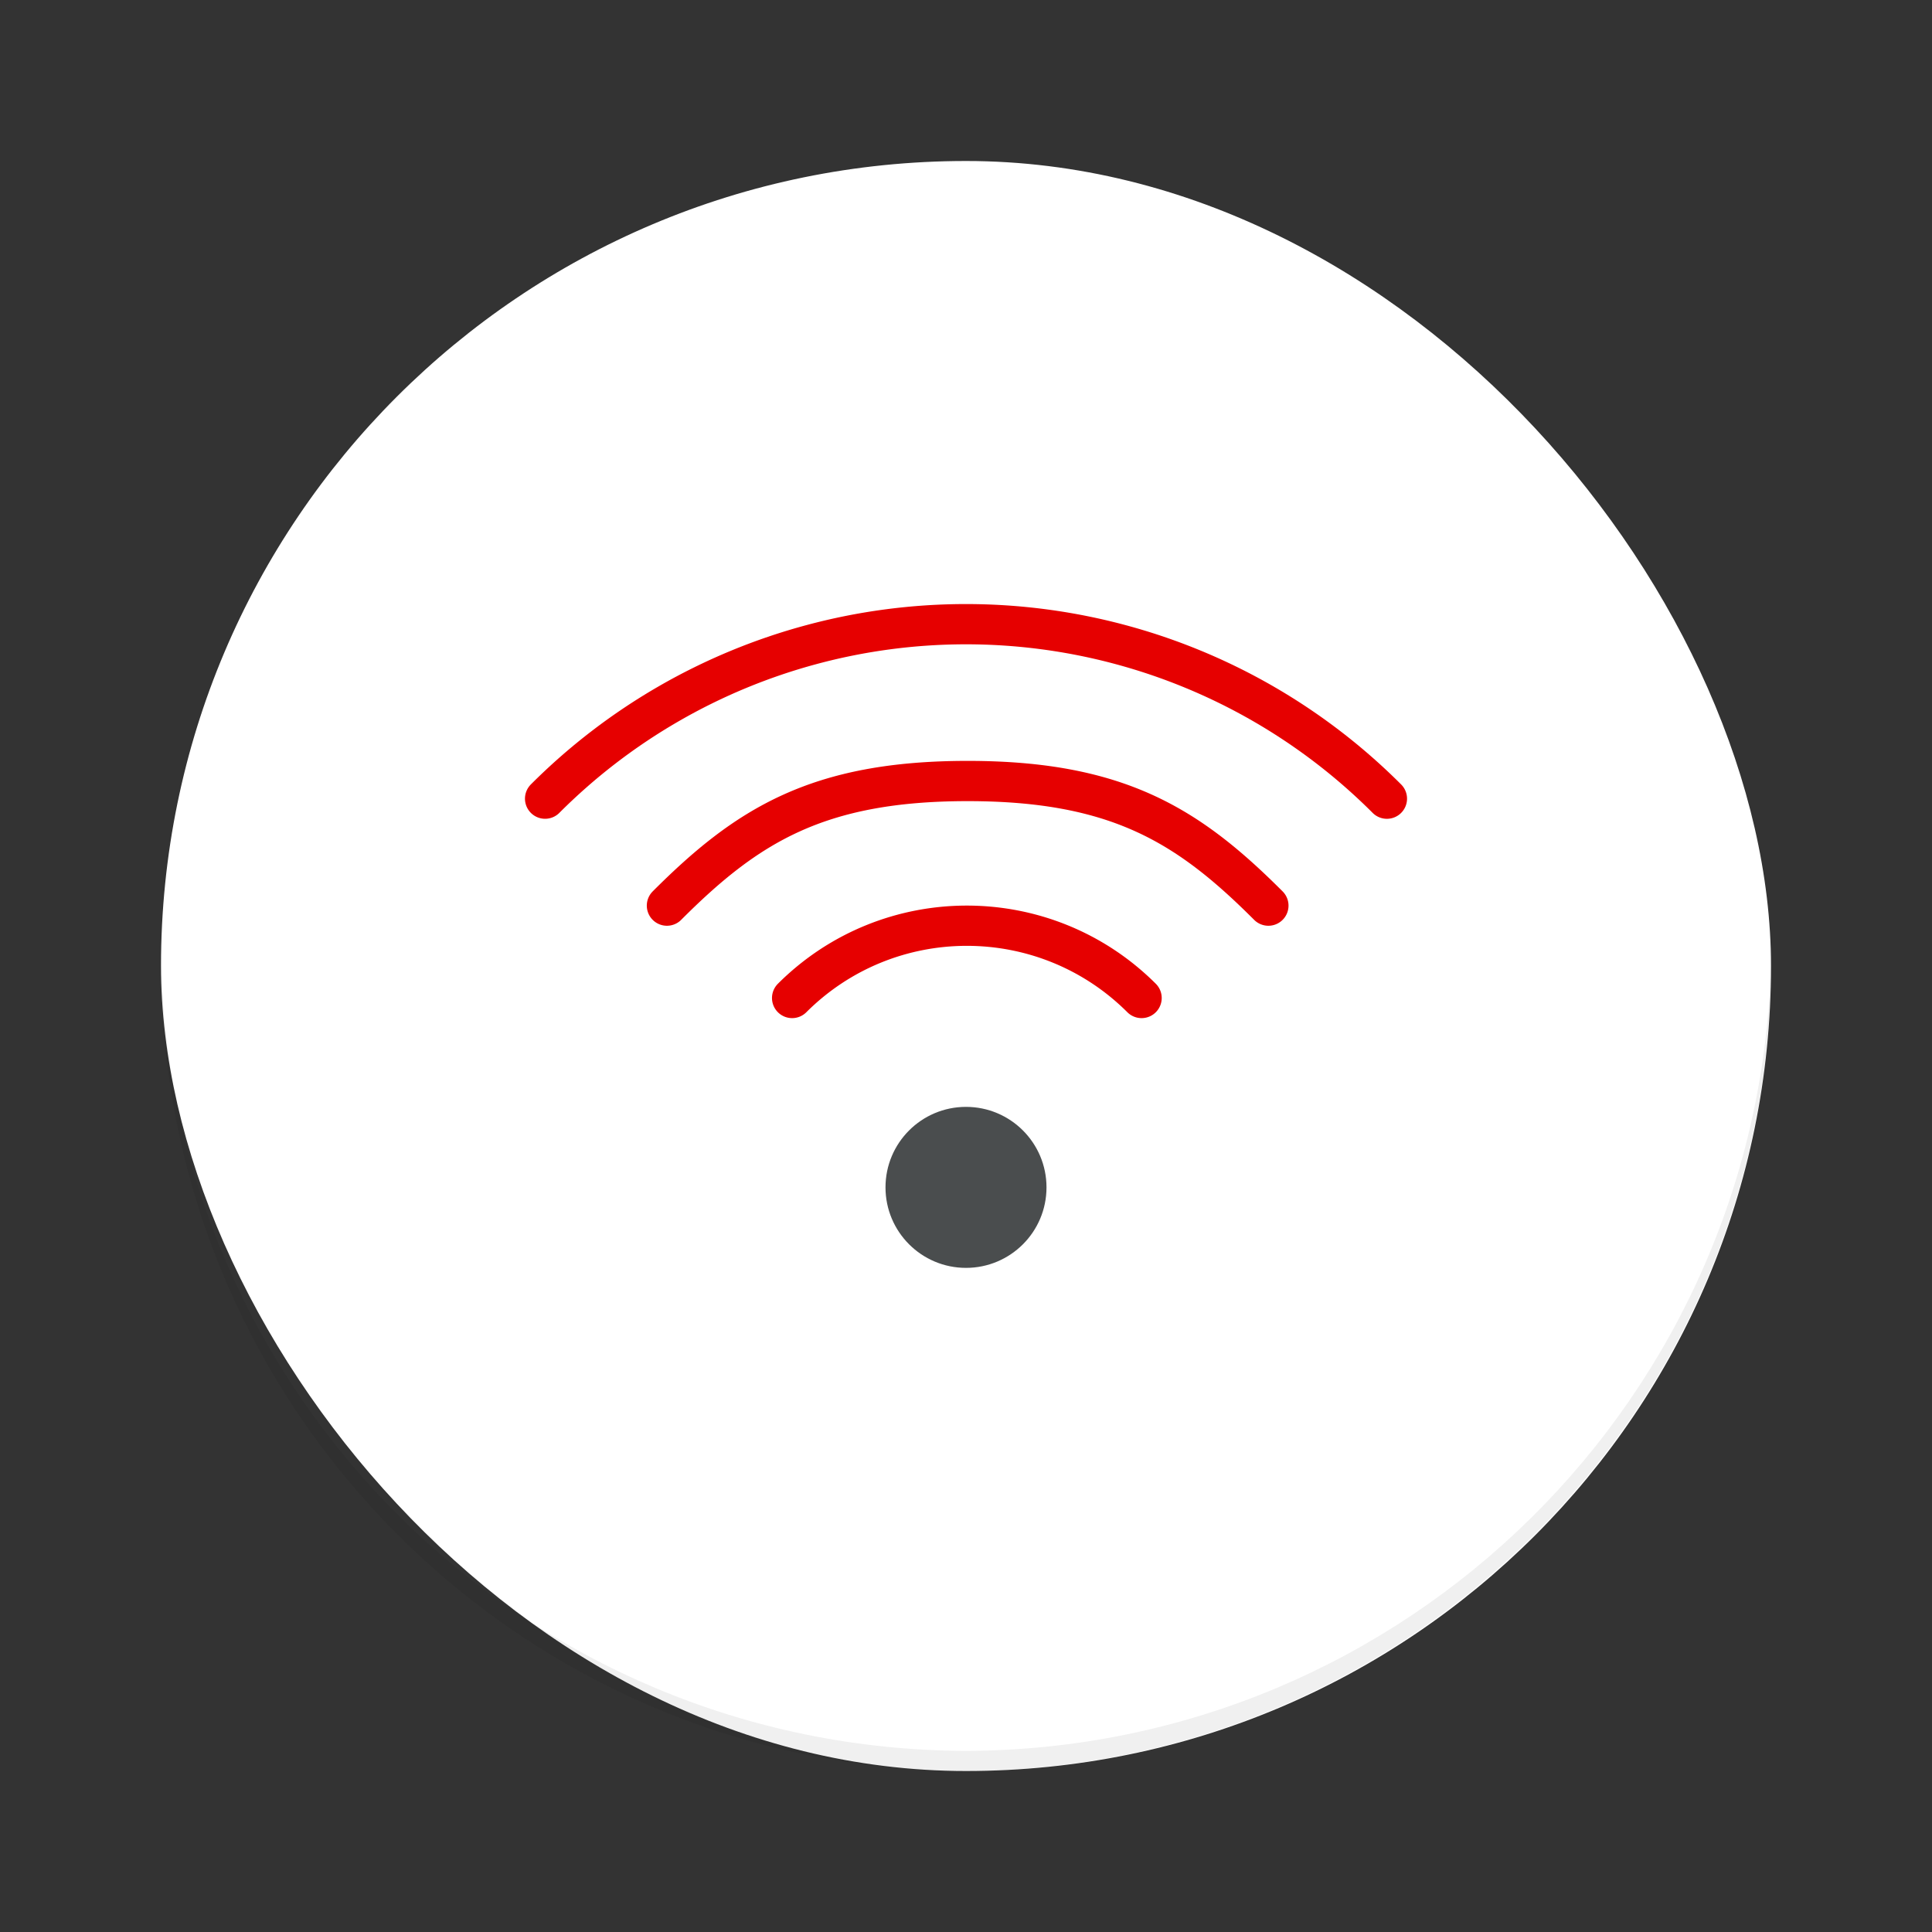 <svg xmlns="http://www.w3.org/2000/svg" width="84" height="84" viewBox="0 0 84 84"><rect x="0" y="0" width="84" height="84" fill="#333333" stroke="none"/><g fill="none" fill-rule="evenodd"><path d="M0 0h84v84H0z"/><rect width="70" height="70" x="7" y="7" fill="#FFF" fill-rule="nonzero" rx="35"/><circle cx="3.5" cy="3.5" r="3.5" fill="#4A4D4E" fill-rule="nonzero" transform="translate(38.5 48.125)"/><path stroke="#E60000" stroke-linecap="round" stroke-linejoin="round" stroke-width="1.75" d="M23.7 34.724a25.866 25.866 0 0136.6.001m-31.303 4.65c3.467-3.47 6.538-5.418 13.075-5.418 6.538 0 9.608 1.949 13.075 5.418M34.44 43.391c4.198-4.19 10.996-4.19 15.194 0"/><path fill="#000" fill-rule="nonzero" d="M42 76.125C22.862 76.072 7.293 60.698 7 41.562V42c.058 19.306 15.694 34.942 35 35 19.306-.058 34.942-15.694 35-35v-.438c-.293 19.136-15.862 34.51-35 34.563z" opacity=".06"/></g></svg>